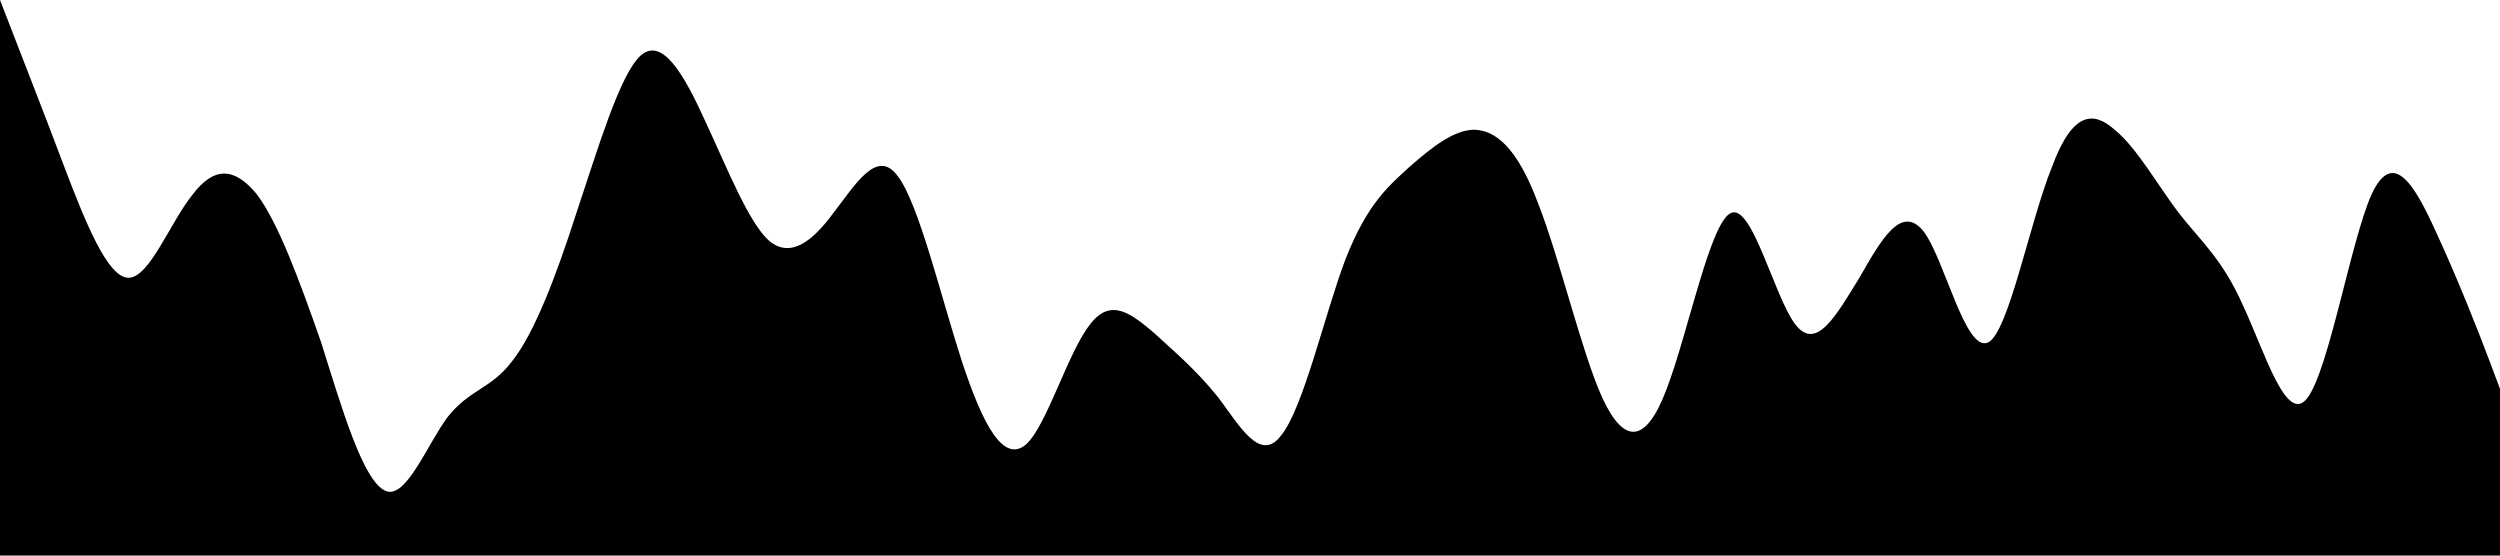 <?xml version="1.0" standalone="no"?><svg xmlns="http://www.w3.org/2000/svg" viewBox="0 0 1440 320"><path fill="#000000" fill-opacity="1" d="M0,0L6.2,16C12.3,32,25,64,37,96C49.2,128,62,160,74,160C86.2,160,98,128,111,112C123.1,96,135,96,148,112C160,128,172,160,185,197.3C196.9,235,209,277,222,282.7C233.8,288,246,256,258,240C270.8,224,283,224,295,208C307.7,192,320,160,332,122.7C344.6,85,357,43,369,32C381.5,21,394,43,406,69.3C418.5,96,431,128,443,138.7C455.4,149,468,139,480,122.7C492.3,107,505,85,517,101.3C529.2,117,542,171,554,208C566.2,245,578,267,591,256C603.1,245,615,203,628,186.7C640,171,652,181,665,192C676.9,203,689,213,702,229.3C713.8,245,726,267,738,250.7C750.8,235,763,181,775,149.3C787.7,117,800,107,812,96C824.6,85,837,75,849,74.7C861.5,75,874,85,886,117.3C898.5,149,911,203,923,229.3C935.4,256,948,256,960,224C972.3,192,985,128,997,122.7C1009.2,117,1022,171,1034,186.7C1046.2,203,1058,181,1071,160C1083.1,139,1095,117,1108,133.3C1120,149,1132,203,1145,197.3C1156.9,192,1169,128,1182,96C1193.8,64,1206,64,1218,74.7C1230.8,85,1243,107,1255,122.7C1267.7,139,1280,149,1292,176C1304.6,203,1317,245,1329,229.3C1341.5,213,1354,139,1366,112C1378.5,85,1391,107,1403,133.3C1415.4,160,1428,192,1434,208L1440,224L1440,320L1433.8,320C1427.7,320,1415,320,1403,320C1390.8,320,1378,320,1366,320C1353.8,320,1342,320,1329,320C1316.9,320,1305,320,1292,320C1280,320,1268,320,1255,320C1243.1,320,1231,320,1218,320C1206.2,320,1194,320,1182,320C1169.2,320,1157,320,1145,320C1132.3,320,1120,320,1108,320C1095.4,320,1083,320,1071,320C1058.5,320,1046,320,1034,320C1021.5,320,1009,320,997,320C984.6,320,972,320,960,320C947.7,320,935,320,923,320C910.8,320,898,320,886,320C873.8,320,862,320,849,320C836.9,320,825,320,812,320C800,320,788,320,775,320C763.1,320,751,320,738,320C726.2,320,714,320,702,320C689.2,320,677,320,665,320C652.3,320,640,320,628,320C615.4,320,603,320,591,320C578.5,320,566,320,554,320C541.5,320,529,320,517,320C504.6,320,492,320,480,320C467.7,320,455,320,443,320C430.8,320,418,320,406,320C393.8,320,382,320,369,320C356.9,320,345,320,332,320C320,320,308,320,295,320C283.1,320,271,320,258,320C246.2,320,234,320,222,320C209.2,320,197,320,185,320C172.3,320,160,320,148,320C135.4,320,123,320,111,320C98.5,320,86,320,74,320C61.5,320,49,320,37,320C24.6,320,12,320,6,320L0,320Z"></path></svg>